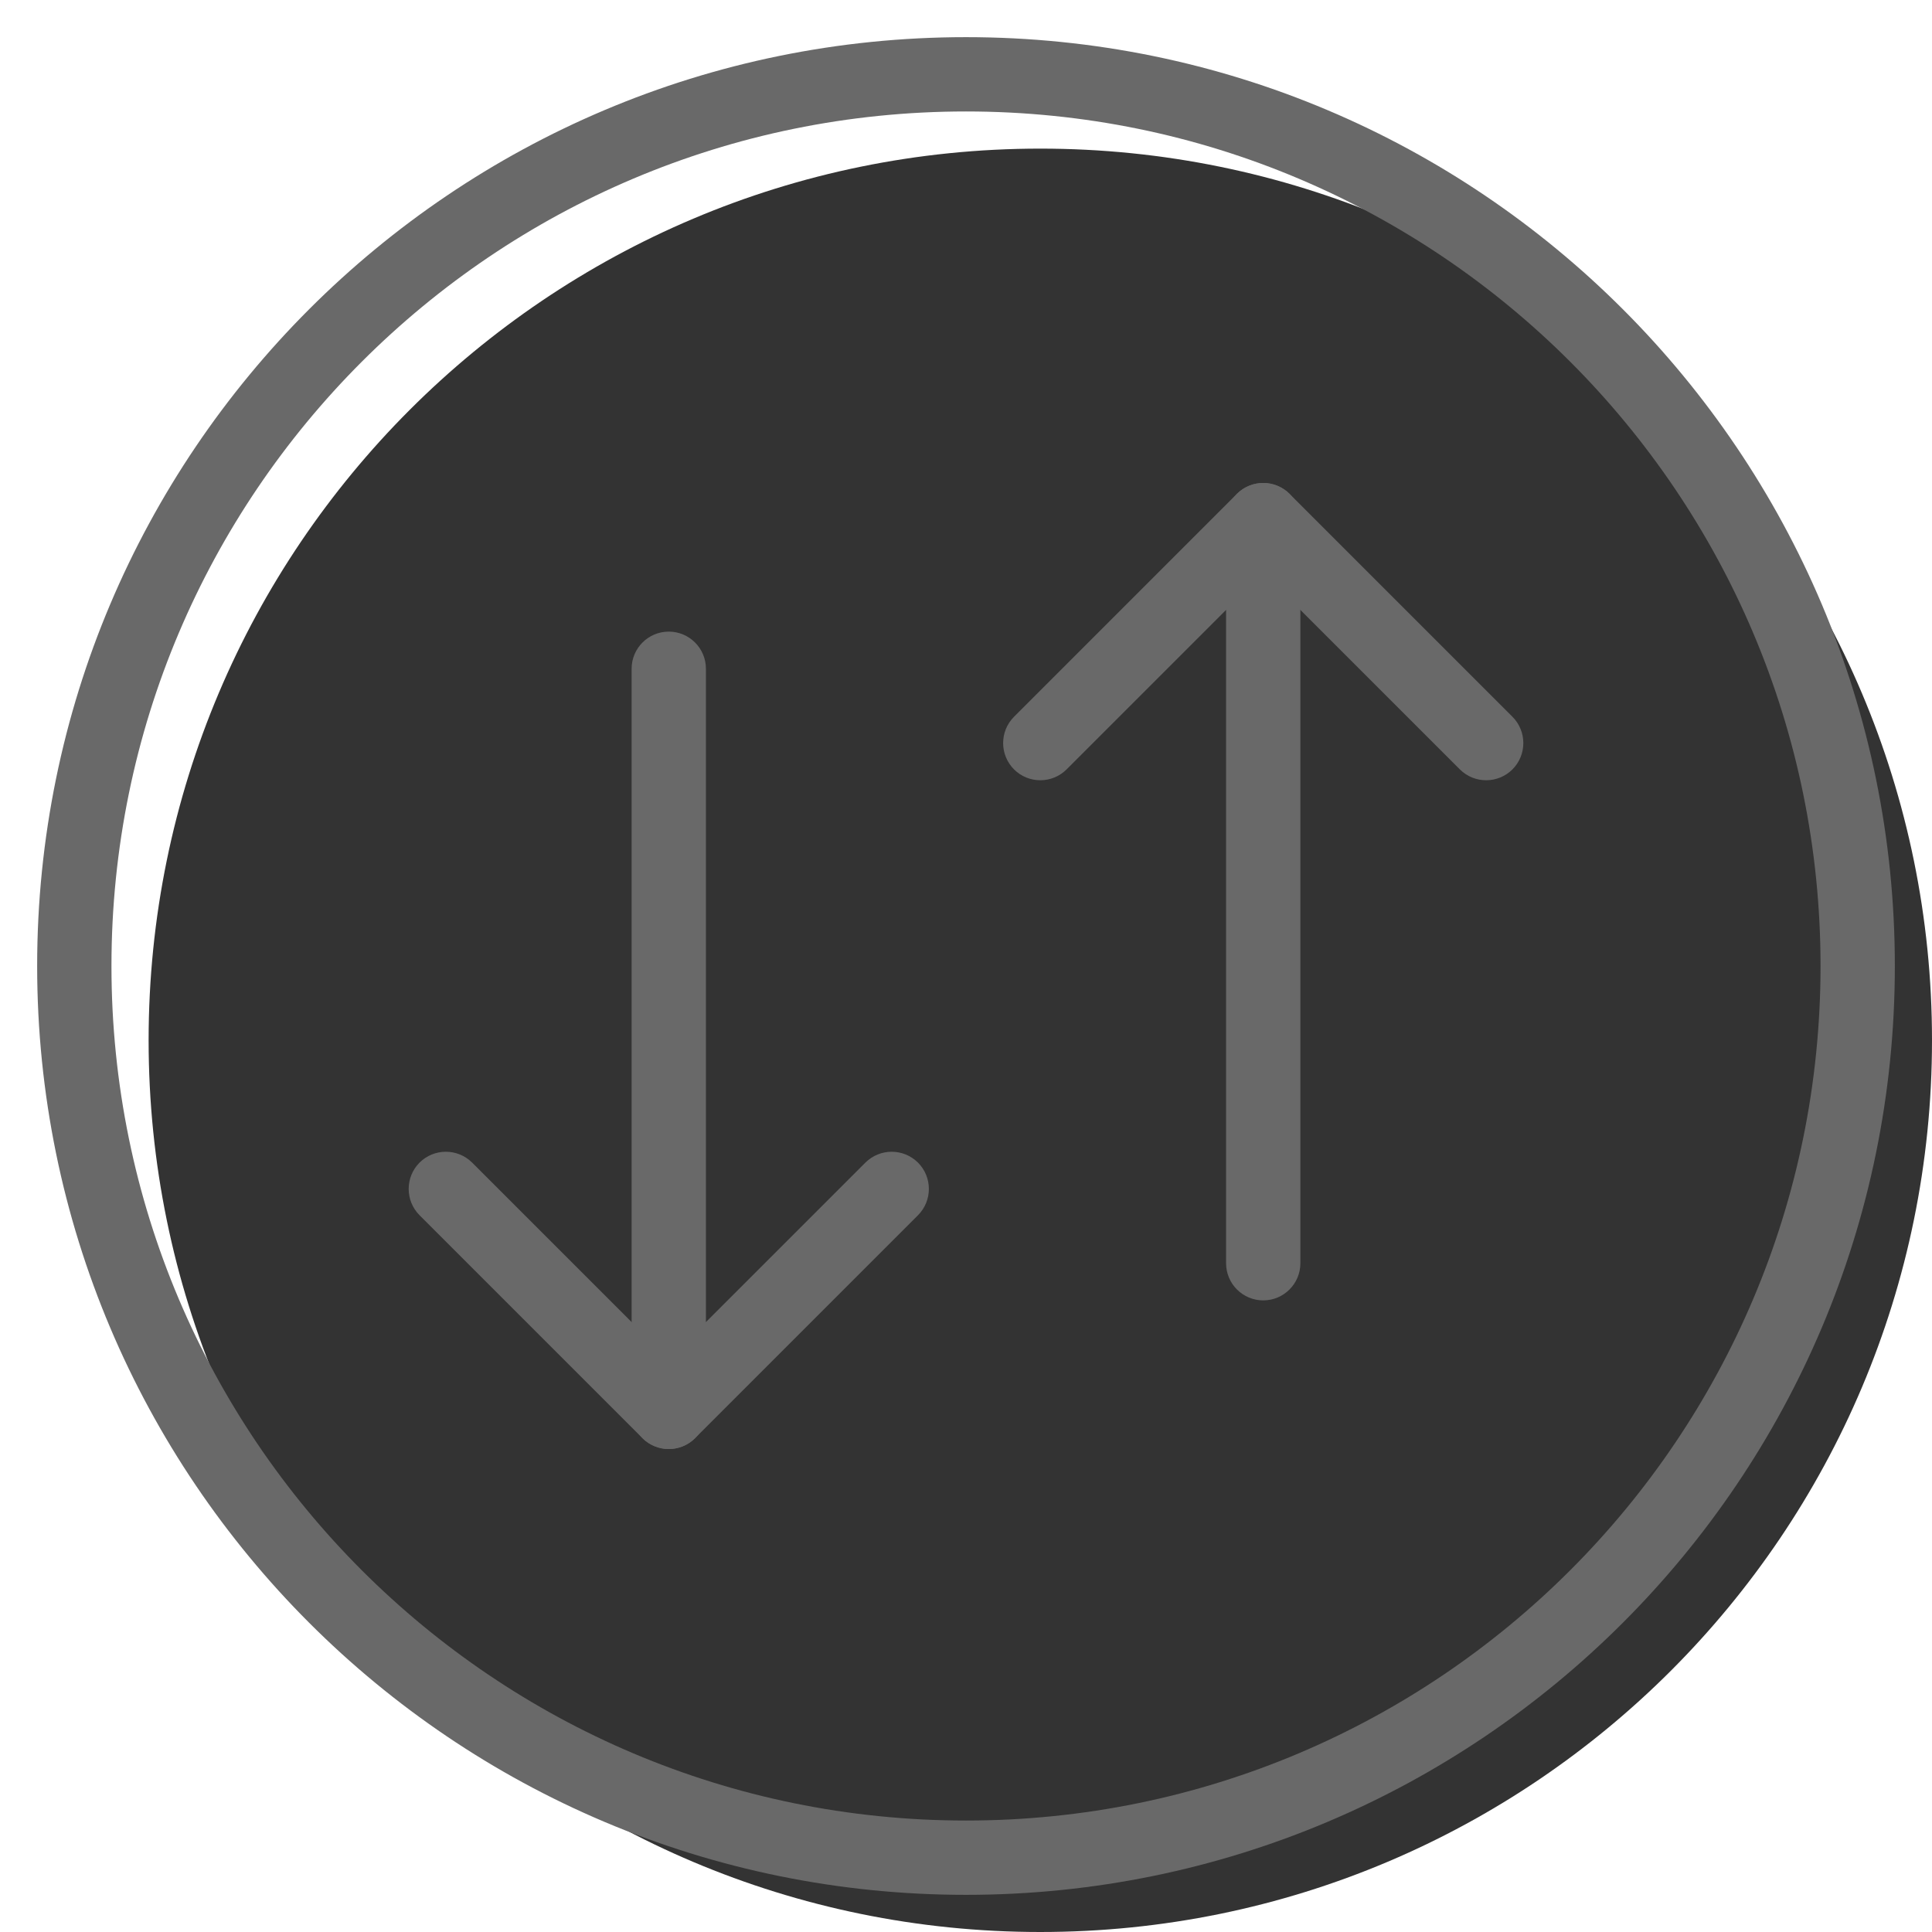 <svg width="20" height="20" viewBox="0 0 26 26" fill="none" xmlns="http://www.w3.org/2000/svg"><path opacity="0.8" d="M26 14C26 20.627 20.627 26 14 26C7.373 26 2 20.627 2 14C2 7.373 7.373 2 14 2C20.627 2 26 7.373 26 14Z" fill="currentColor"/><g transform="translate(3, 3)"><path fill-rule="evenodd" clip-rule="evenodd" d="M10.646 7.354C10.451 7.158 10.451 6.842 10.646 6.646L13.646 3.646C13.842 3.451 14.158 3.451 14.354 3.646C14.549 3.842 14.549 4.158 14.354 4.354L11.354 7.354C11.158 7.549 10.842 7.549 10.646 7.354Z" fill="dimgray"/><path fill-rule="evenodd" clip-rule="evenodd" d="M17.354 7.354C17.158 7.549 16.842 7.549 16.646 7.354L13.646 4.354C13.451 4.158 13.451 3.842 13.646 3.646C13.842 3.451 14.158 3.451 14.354 3.646L17.354 6.646C17.549 6.842 17.549 7.158 17.354 7.354Z" fill="dimgray"/><path fill-rule="evenodd" clip-rule="evenodd" d="M14 4C14.276 4 14.5 4.224 14.5 4.5V14C14.5 14.276 14.276 14.5 14 14.5C13.724 14.5 13.5 14.276 13.5 14V4.5C13.5 4.224 13.724 4 14 4Z" fill="dimgray"/><path fill-rule="evenodd" clip-rule="evenodd" d="M9.354 12.646C9.549 12.842 9.549 13.158 9.354 13.354L6.354 16.354C6.158 16.549 5.842 16.549 5.646 16.354C5.451 16.158 5.451 15.842 5.646 15.646L8.646 12.646C8.842 12.451 9.158 12.451 9.354 12.646Z" fill="dimgray"/><path fill-rule="evenodd" clip-rule="evenodd" d="M2.646 12.646C2.842 12.451 3.158 12.451 3.354 12.646L6.354 15.646C6.549 15.842 6.549 16.158 6.354 16.354C6.158 16.549 5.842 16.549 5.646 16.354L2.646 13.354C2.451 13.158 2.451 12.842 2.646 12.646Z" fill="dimgray"/><path fill-rule="evenodd" clip-rule="evenodd" d="M6 16C5.724 16 5.5 15.776 5.5 15.5L5.5 6C5.5 5.724 5.724 5.5 6 5.5C6.276 5.5 6.5 5.724 6.5 6L6.5 15.5C6.5 15.776 6.276 16 6 16Z" fill="dimgray"/></g><path fill-rule="evenodd" clip-rule="evenodd" d="M13 24.5C19.351 24.5 24.5 19.351 24.5 13C24.5 6.649 19.351 1.5 13 1.5C6.649 1.5 1.5 6.649 1.5 13C1.5 19.351 6.649 24.5 13 24.5ZM13 25.5C19.904 25.5 25.5 19.904 25.5 13C25.5 6.096 19.904 0.5 13 0.5C6.096 0.5 0.5 6.096 0.5 13C0.5 19.904 6.096 25.5 13 25.5Z" fill="dimgray"/></svg>